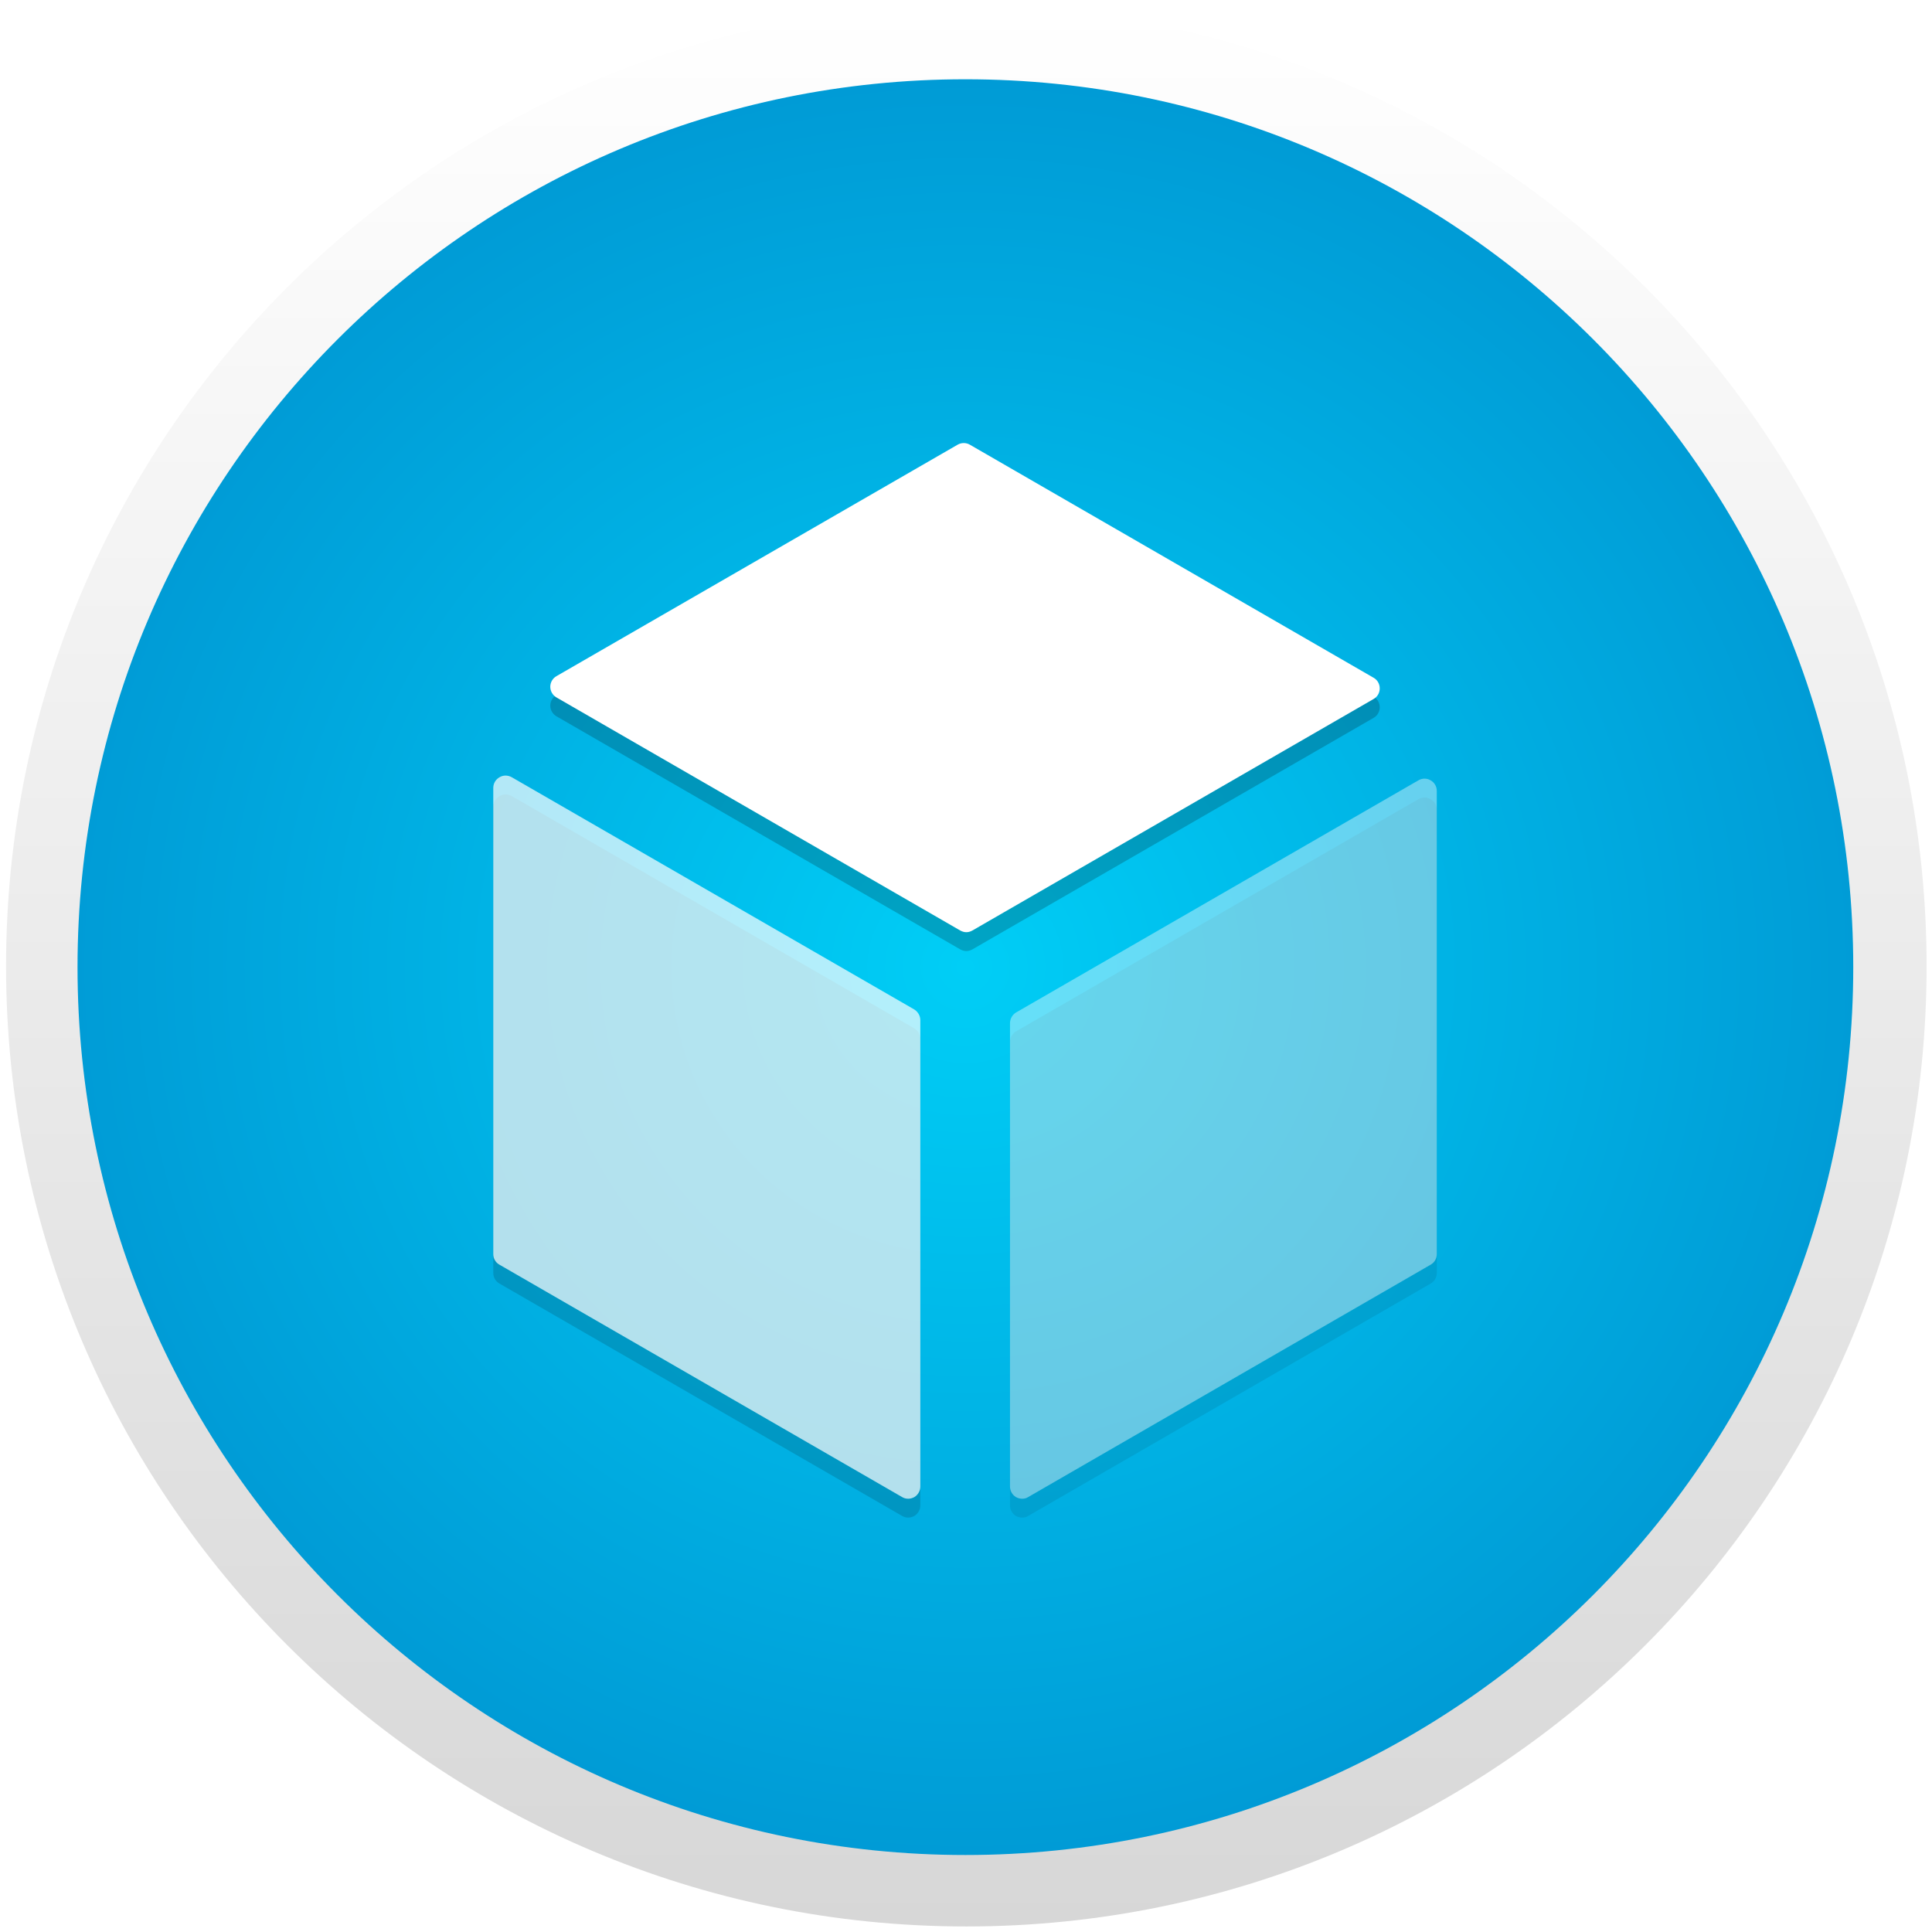 <?xml version="1.0" encoding="UTF-8" standalone="no"?>
<!-- Created with Inkscape (http://www.inkscape.org/) -->

<svg
   xmlns:dc="http://purl.org/dc/elements/1.1/"
   xmlns:cc="http://creativecommons.org/ns#"
   xmlns:rdf="http://www.w3.org/1999/02/22-rdf-syntax-ns#"
   xmlns:svg="http://www.w3.org/2000/svg"
   xmlns="http://www.w3.org/2000/svg"
   xmlns:xlink="http://www.w3.org/1999/xlink"
   xmlns:sodipodi="http://sodipodi.sourceforge.net/DTD/sodipodi-0.dtd"
   xmlns:inkscape="http://www.inkscape.org/namespaces/inkscape"
   width="1024"
   height="1024"
   id="svg2"
   version="1.1"
   inkscape:version="0.92.3 (2405546, 2018-03-11)"
   sodipodi:docname="virtualbox.svg">
  <defs
     id="defs4">
    <linearGradient
       inkscape:collect="always"
       id="linearGradient8420">
      <stop
         style="stop-color:#ffffff;stop-opacity:1;"
         offset="0"
         id="stop8422" />
      <stop
         style="stop-color:#ffffff;stop-opacity:0;"
         offset="1"
         id="stop8424" />
    </linearGradient>
    <inkscape:perspective
       sodipodi:type="inkscape:persp3d"
       inkscape:vp_x="13.534465 : 111.04854 : 1"
       inkscape:vp_y="0 : 1000 : 0"
       inkscape:vp_z="213.53447 : 111.04854 : 1"
       inkscape:persp3d-origin="113.53447 : 77.71521 : 1"
       id="perspective3135" />
    <linearGradient
       id="linearGradient4829">
      <stop
         style="stop-color:#f4fbfc;stop-opacity:1;"
         offset="0"
         id="stop4831" />
      <stop
         style="stop-color:#d6d6d6;stop-opacity:1;"
         offset="1"
         id="stop4833" />
    </linearGradient>
    <clipPath
       clipPathUnits="userSpaceOnUse"
       id="clipPath4282">
      <rect
         style="color:#000000;display:inline;overflow:visible;visibility:visible;fill:#4d4d4d;fill-opacity:1;fill-rule:nonzero;stroke:none;stroke-width:9.134;marker:none;enable-background:accumulate"
         id="rect4284"
         width="246.875"
         height="234.375"
         x="462.5"
         y="1646.112"
         ry="17"
         rx="17" />
    </clipPath>
    <linearGradient
       inkscape:collect="always"
       xlink:href="#linearGradient5423"
       id="linearGradient5429"
       x1="408.662"
       y1="44.604"
       x2="408.662"
       y2="562.05"
       gradientUnits="userSpaceOnUse" />
    <linearGradient
       id="linearGradient5423">
      <stop
         style="stop-color:#09bce2;stop-opacity:1;"
         offset="0"
         id="stop5425" />
      <stop
         style="stop-color:#237efe;stop-opacity:1;"
         offset="1"
         id="stop5427" />
    </linearGradient>
    <linearGradient
       inkscape:collect="always"
       xlink:href="#linearGradient3986"
       id="linearGradient3992"
       x1="78.562"
       y1="993.662"
       x2="120.281"
       y2="993.662"
       gradientUnits="userSpaceOnUse" />
    <linearGradient
       inkscape:collect="always"
       id="linearGradient3986">
      <stop
         style="stop-color:#000000;stop-opacity:1;"
         offset="0"
         id="stop3988" />
      <stop
         style="stop-color:#000000;stop-opacity:0;"
         offset="1"
         id="stop3990" />
    </linearGradient>
    <linearGradient
       inkscape:collect="always"
       xlink:href="#linearGradient5423-1"
       id="linearGradient5473-2"
       x1="99.036"
       y1="-0.505"
       x2="99.036"
       y2="199.84"
       gradientUnits="userSpaceOnUse" />
    <linearGradient
       id="linearGradient5423-1">
      <stop
         style="stop-color:#51b9db;stop-opacity:1;"
         offset="0"
         id="stop5425-2" />
      <stop
         style="stop-color:#2fabd4;stop-opacity:1;"
         offset="1"
         id="stop5427-3" />
    </linearGradient>
    <linearGradient
       y2="199.84"
       x2="99.036"
       y1="-0.505"
       x1="99.036"
       gradientUnits="userSpaceOnUse"
       id="linearGradient4119"
       xlink:href="#linearGradient5423-1"
       inkscape:collect="always" />
    <linearGradient
       inkscape:collect="always"
       xlink:href="#linearGradient4829"
       id="linearGradient4159"
       x1="100"
       y1="852.362"
       x2="100"
       y2="1052.362"
       gradientUnits="userSpaceOnUse" />
    <clipPath
       clipPathUnits="userSpaceOnUse"
       id="clipPath7446">
      <circle
         style="color:#000000;display:inline;overflow:visible;visibility:visible;fill:#3d0c34;fill-opacity:1;fill-rule:nonzero;stroke:none;stroke-width:14.01;marker:none;enable-background:accumulate"
         id="path7448"
         transform="translate(0,852.362)"
         cx="-219.59"
         cy="704.918"
         r="32.593" />
    </clipPath>
    <linearGradient
       inkscape:collect="always"
       xlink:href="#linearGradient3986"
       id="linearGradient8394"
       x1="-164.905"
       y1="63.178"
       x2="-169.716"
       y2="56.836"
       gradientUnits="userSpaceOnUse" />
    <clipPath
       clipPathUnits="userSpaceOnUse"
       id="clipPath8414">
      <path
         style="fill:#fff6ed;fill-opacity:1;stroke:none"
         d="m -181.201,72.803 17.627,-22.217 6.445,6.592 z"
         id="path8416"
         inkscape:connector-curvature="0" />
    </clipPath>
    <linearGradient
       inkscape:collect="always"
       xlink:href="#linearGradient8420"
       id="linearGradient8426"
       x1="-155.21"
       y1="39.13"
       x2="-149.023"
       y2="45.803"
       gradientUnits="userSpaceOnUse" />
    <clipPath
       clipPathUnits="userSpaceOnUse"
       id="clipPath8446">
      <path
         style="fill:#d80e0e;fill-opacity:1;stroke:none"
         d="m -139.508,34.965 -17.627,22.217 -6.348,-1.702 -0.098,-4.89 z"
         id="path8448"
         inkscape:connector-curvature="0"
         sodipodi:nodetypes="ccccc" />
    </clipPath>
    <linearGradient
       id="grd26"
       gradientUnits="userSpaceOnUse"
       x1="417"
       y1="20.838"
       x2="417"
       y2="470.838"
       gradientTransform="matrix(1,0,0,1,-0.952,-0.348)">
      <stop
         offset="0"
         stop-color="#feffff"
         id="stop168"
         style="stop-color:#ffffff;stop-opacity:1" />
      <stop
         offset="1"
         stop-color="#d7d7d6"
         id="stop170"
         style="stop-color:#d7d7d7;stop-opacity:1" />
    </linearGradient>
    <linearGradient
       id="grd27"
       gradientUnits="userSpaceOnUse"
       x1="417"
       y1="20.838"
       x2="417"
       y2="470.838"
       gradientTransform="matrix(1,0,0,1,-0.952,-0.348)">
      <stop
         offset="0"
         stop-color="#f2f3f3"
         id="stop173"
         style="stop-color:#ffffff;stop-opacity:1" />
      <stop
         offset="1"
         stop-color="#b9b9b9"
         id="stop175"
         style="stop-color:#d7d7d7;stop-opacity:1" />
    </linearGradient>
    <radialGradient
       id="grd28"
       gradientUnits="userSpaceOnUse"
       cx="417"
       cy="245.838"
       r="231.555"
       gradientTransform="matrix(1.56,0.04,-0.039,1.526,-225.127,-146.083)"
       fx="417"
       fy="245.838">
      <stop
         offset="0"
         stop-color="#00cef6"
         id="stop178" />
      <stop
         offset="0.6"
         stop-color="#009ad5"
         id="stop180" />
      <stop
         offset="1"
         stop-color="#0a55da"
         id="stop182" />
    </radialGradient>
    <linearGradient
       id="grd29"
       gradientUnits="userSpaceOnUse"
       x1="417"
       y1="49.971"
       x2="417"
       y2="576.627">
      <stop
         offset="0"
         stop-color="#f3f3f3"
         id="stop185" />
      <stop
         offset="1"
         stop-color="#b7b7b7"
         id="stop187" />
    </linearGradient>
    <linearGradient
       id="grd30"
       gradientUnits="userSpaceOnUse"
       x1="417"
       y1="51.538"
       x2="417"
       y2="573.981">
      <stop
         offset="0"
         stop-color="#f3f3f3"
         id="stop190" />
      <stop
         offset="1"
         stop-color="#b7b7b7"
         id="stop192" />
    </linearGradient>
    <filter
       x="-0.5"
       y="-0.5"
       width="2"
       height="2"
       id="flt3">
      <feGaussianBlur
         stdDeviation="2.47"
         id="feGaussianBlur195" />
    </filter>
    <clipPath
       clipPathUnits="userSpaceOnUse"
       id="cp4">
      <path
         inkscape:connector-curvature="0"
         d="m 393.1,221.44 48.79,48.79 119.15,-167.94 z M 273.96,389.38 441.9,270.23 393.11,221.44 Z"
         id="path198" />
    </clipPath>
    <filter
       inkscape:collect="always"
       style="color-interpolation-filters:sRGB"
       id="filter911"
       x="-0.038"
       width="1.076"
       y="-0.034"
       height="1.068">
      <feGaussianBlur
         inkscape:collect="always"
         stdDeviation="0.327"
         id="feGaussianBlur913" />
    </filter>
  </defs>
  <sodipodi:namedview
     id="base"
     pagecolor="#ffffff"
     bordercolor="#666666"
     borderopacity="1.0"
     inkscape:pageopacity="0.0"
     inkscape:pageshadow="2"
     inkscape:zoom="0.61425781"
     inkscape:cx="520.1399"
     inkscape:cy="512"
     inkscape:document-units="px"
     inkscape:current-layer="g1011"
     showgrid="true"
     inkscape:window-width="1920"
     inkscape:window-height="847"
     inkscape:window-x="0"
     inkscape:window-y="25"
     inkscape:window-maximized="1"
     inkscape:snap-from-guide="true"
     showguides="true"
     inkscape:guide-bbox="true"
     inkscape:pagecheckerboard="true">
    <sodipodi:guide
       position="200,0"
       orientation="-200,0"
       id="guide3766"
       inkscape:locked="false" />
    <sodipodi:guide
       position="0,200"
       orientation="200,0"
       id="guide3127"
       inkscape:locked="false" />
    <sodipodi:guide
       position="0,-2.6171874e-06"
       orientation="0,100"
       id="guide3129"
       inkscape:locked="false" />
    <sodipodi:guide
       position="100,-2.6171874e-06"
       orientation="-200,0"
       id="guide3131"
       inkscape:locked="false" />
    <sodipodi:guide
       position="100,200"
       orientation="0,-100"
       id="guide3133"
       inkscape:locked="false" />
    <inkscape:grid
       type="xygrid"
       id="grid915" />
  </sodipodi:namedview>
  <g
     inkscape:label="Layer 1"
     inkscape:groupmode="layer"
     id="layer1"
     transform="translate(0,-28.362)">
    <g
       id="safari"
       transform="translate(59.627,290.648)">
      <g
         id="g1011"
         transform="matrix(2.262,0,0,2.262,-488.578,-305.5)">
        <path
           inkscape:connector-curvature="0"
           style="fill:url(#grd26);stroke:none;stroke-width:1;stroke-linecap:round"
           d="m 416.06,470.505 c 124.264,0 225.006,-100.743 225.006,-225.006 0,-124.264 -100.743,-225.006 -225.006,-225.006 -124.264,0 -225.006,100.743 -225.006,225.006 0,124.264 100.743,225.006 225.006,225.006 z"
           class="shp35"
           id="path850" />
        <path
           inkscape:connector-curvature="0"
           style="fill:url(#grd28);stroke-width:0.999"
           d="m 415.839,453.761 c 114.894,0 208.041,-93.146 208.041,-208.041 0,-114.894 -93.146,-208.041 -208.041,-208.041 -114.894,0 -208.041,93.146 -208.041,208.041 0,114.894 93.146,208.041 208.041,208.041 z"
           class="shp36"
           id="path852" />
        <g
           id="g901"
           transform="matrix(10.747,0,0,10.747,141.507,33.526)"
           style="opacity:0.2;fill:#000000;fill-opacity:1;filter:url(#filter911)">
          <path
             d="m 25.546,19.394 c -0.045,0 -0.091,-0.014 -0.134,-0.038 l -8.804,-5.082 c -0.081,-0.048 -0.132,-0.137 -0.132,-0.231 0,-0.095 0.051,-0.183 0.132,-0.23 l 8.751,-5.049 c 0.082,-0.046 0.182,-0.046 0.263,0 l 8.807,5.084 c 0.082,0.047 0.131,0.135 0.131,0.23 0,0.096 -0.049,0.183 -0.131,0.23 l -8.748,5.048 c -0.043,0.024 -0.086,0.038 -0.135,0.038"
             id="path895"
             inkscape:connector-curvature="0"
             style="fill:#000000;fill-opacity:1" />
          <path
             enable-background="new    "
             d="m 24.281,31.746 c -0.05,0 -0.095,-0.012 -0.134,-0.036 L 15.369,26.644 C 15.284,26.597 15.233,26.511 15.233,26.413 V 16.247 c 0,-0.096 0.051,-0.183 0.136,-0.231 0.081,-0.049 0.181,-0.049 0.268,0 l 8.777,5.064 c 0.078,0.05 0.13,0.137 0.13,0.233 v 10.166 c 0,0.097 -0.052,0.183 -0.13,0.231 -0.044,0.024 -0.09,0.036 -0.133,0.036"
             id="path897"
             inkscape:connector-curvature="0"
             style="opacity:0.7;fill:#000000;fill-opacity:1" />
          <path
             enable-background="new    "
             d="m 26.766,31.746 c -0.048,0 -0.093,-0.012 -0.138,-0.036 -0.078,-0.048 -0.129,-0.134 -0.129,-0.231 V 21.377 c 0,-0.094 0.051,-0.182 0.129,-0.231 l 8.777,-5.064 c 0.084,-0.048 0.182,-0.048 0.264,0 0.084,0.047 0.135,0.135 0.135,0.23 v 10.101 c 0,0.098 -0.051,0.184 -0.135,0.231 l -8.774,5.066 c -0.036,0.024 -0.083,0.036 -0.129,0.036"
             id="path899"
             inkscape:connector-curvature="0"
             style="opacity:0.4;fill:#000000;fill-opacity:1" />
        </g>
        <g
           id="compass" />
        <g
           transform="matrix(10.747,0,0,10.747,141.507,29.105)"
           id="g4543">
          <path
             style="fill:#ffffff"
             inkscape:connector-curvature="0"
             id="path16"
             d="m 25.546,19.394 c -0.045,0 -0.091,-0.014 -0.134,-0.038 l -8.804,-5.082 c -0.081,-0.048 -0.132,-0.137 -0.132,-0.231 0,-0.095 0.051,-0.183 0.132,-0.23 l 8.751,-5.049 c 0.082,-0.046 0.182,-0.046 0.263,0 l 8.807,5.084 c 0.082,0.047 0.131,0.135 0.131,0.23 0,0.096 -0.049,0.183 -0.131,0.23 l -8.748,5.048 c -0.043,0.024 -0.086,0.038 -0.135,0.038" />
          <path
             style="opacity:0.7;fill:#ffffff"
             inkscape:connector-curvature="0"
             id="path18"
             d="m 24.281,31.746 c -0.05,0 -0.095,-0.012 -0.134,-0.036 L 15.369,26.644 C 15.284,26.597 15.233,26.511 15.233,26.413 V 16.247 c 0,-0.096 0.051,-0.183 0.136,-0.231 0.081,-0.049 0.181,-0.049 0.268,0 l 8.777,5.064 c 0.078,0.05 0.13,0.137 0.13,0.233 v 10.166 c 0,0.097 -0.052,0.183 -0.13,0.231 -0.044,0.024 -0.09,0.036 -0.133,0.036"
             enable-background="new    " />
          <path
             style="opacity:0.4;fill:#ffffff"
             inkscape:connector-curvature="0"
             id="path20"
             d="m 26.766,31.746 c -0.048,0 -0.093,-0.012 -0.138,-0.036 -0.078,-0.048 -0.129,-0.134 -0.129,-0.231 V 21.377 c 0,-0.094 0.051,-0.182 0.129,-0.231 l 8.777,-5.064 c 0.084,-0.048 0.182,-0.048 0.264,0 0.084,0.047 0.135,0.135 0.135,0.23 v 10.101 c 0,0.098 -0.051,0.184 -0.135,0.231 l -8.774,5.066 c -0.036,0.024 -0.083,0.036 -0.129,0.036"
             enable-background="new    " />
        </g>
      </g>
    </g>
  </g>
</svg>
